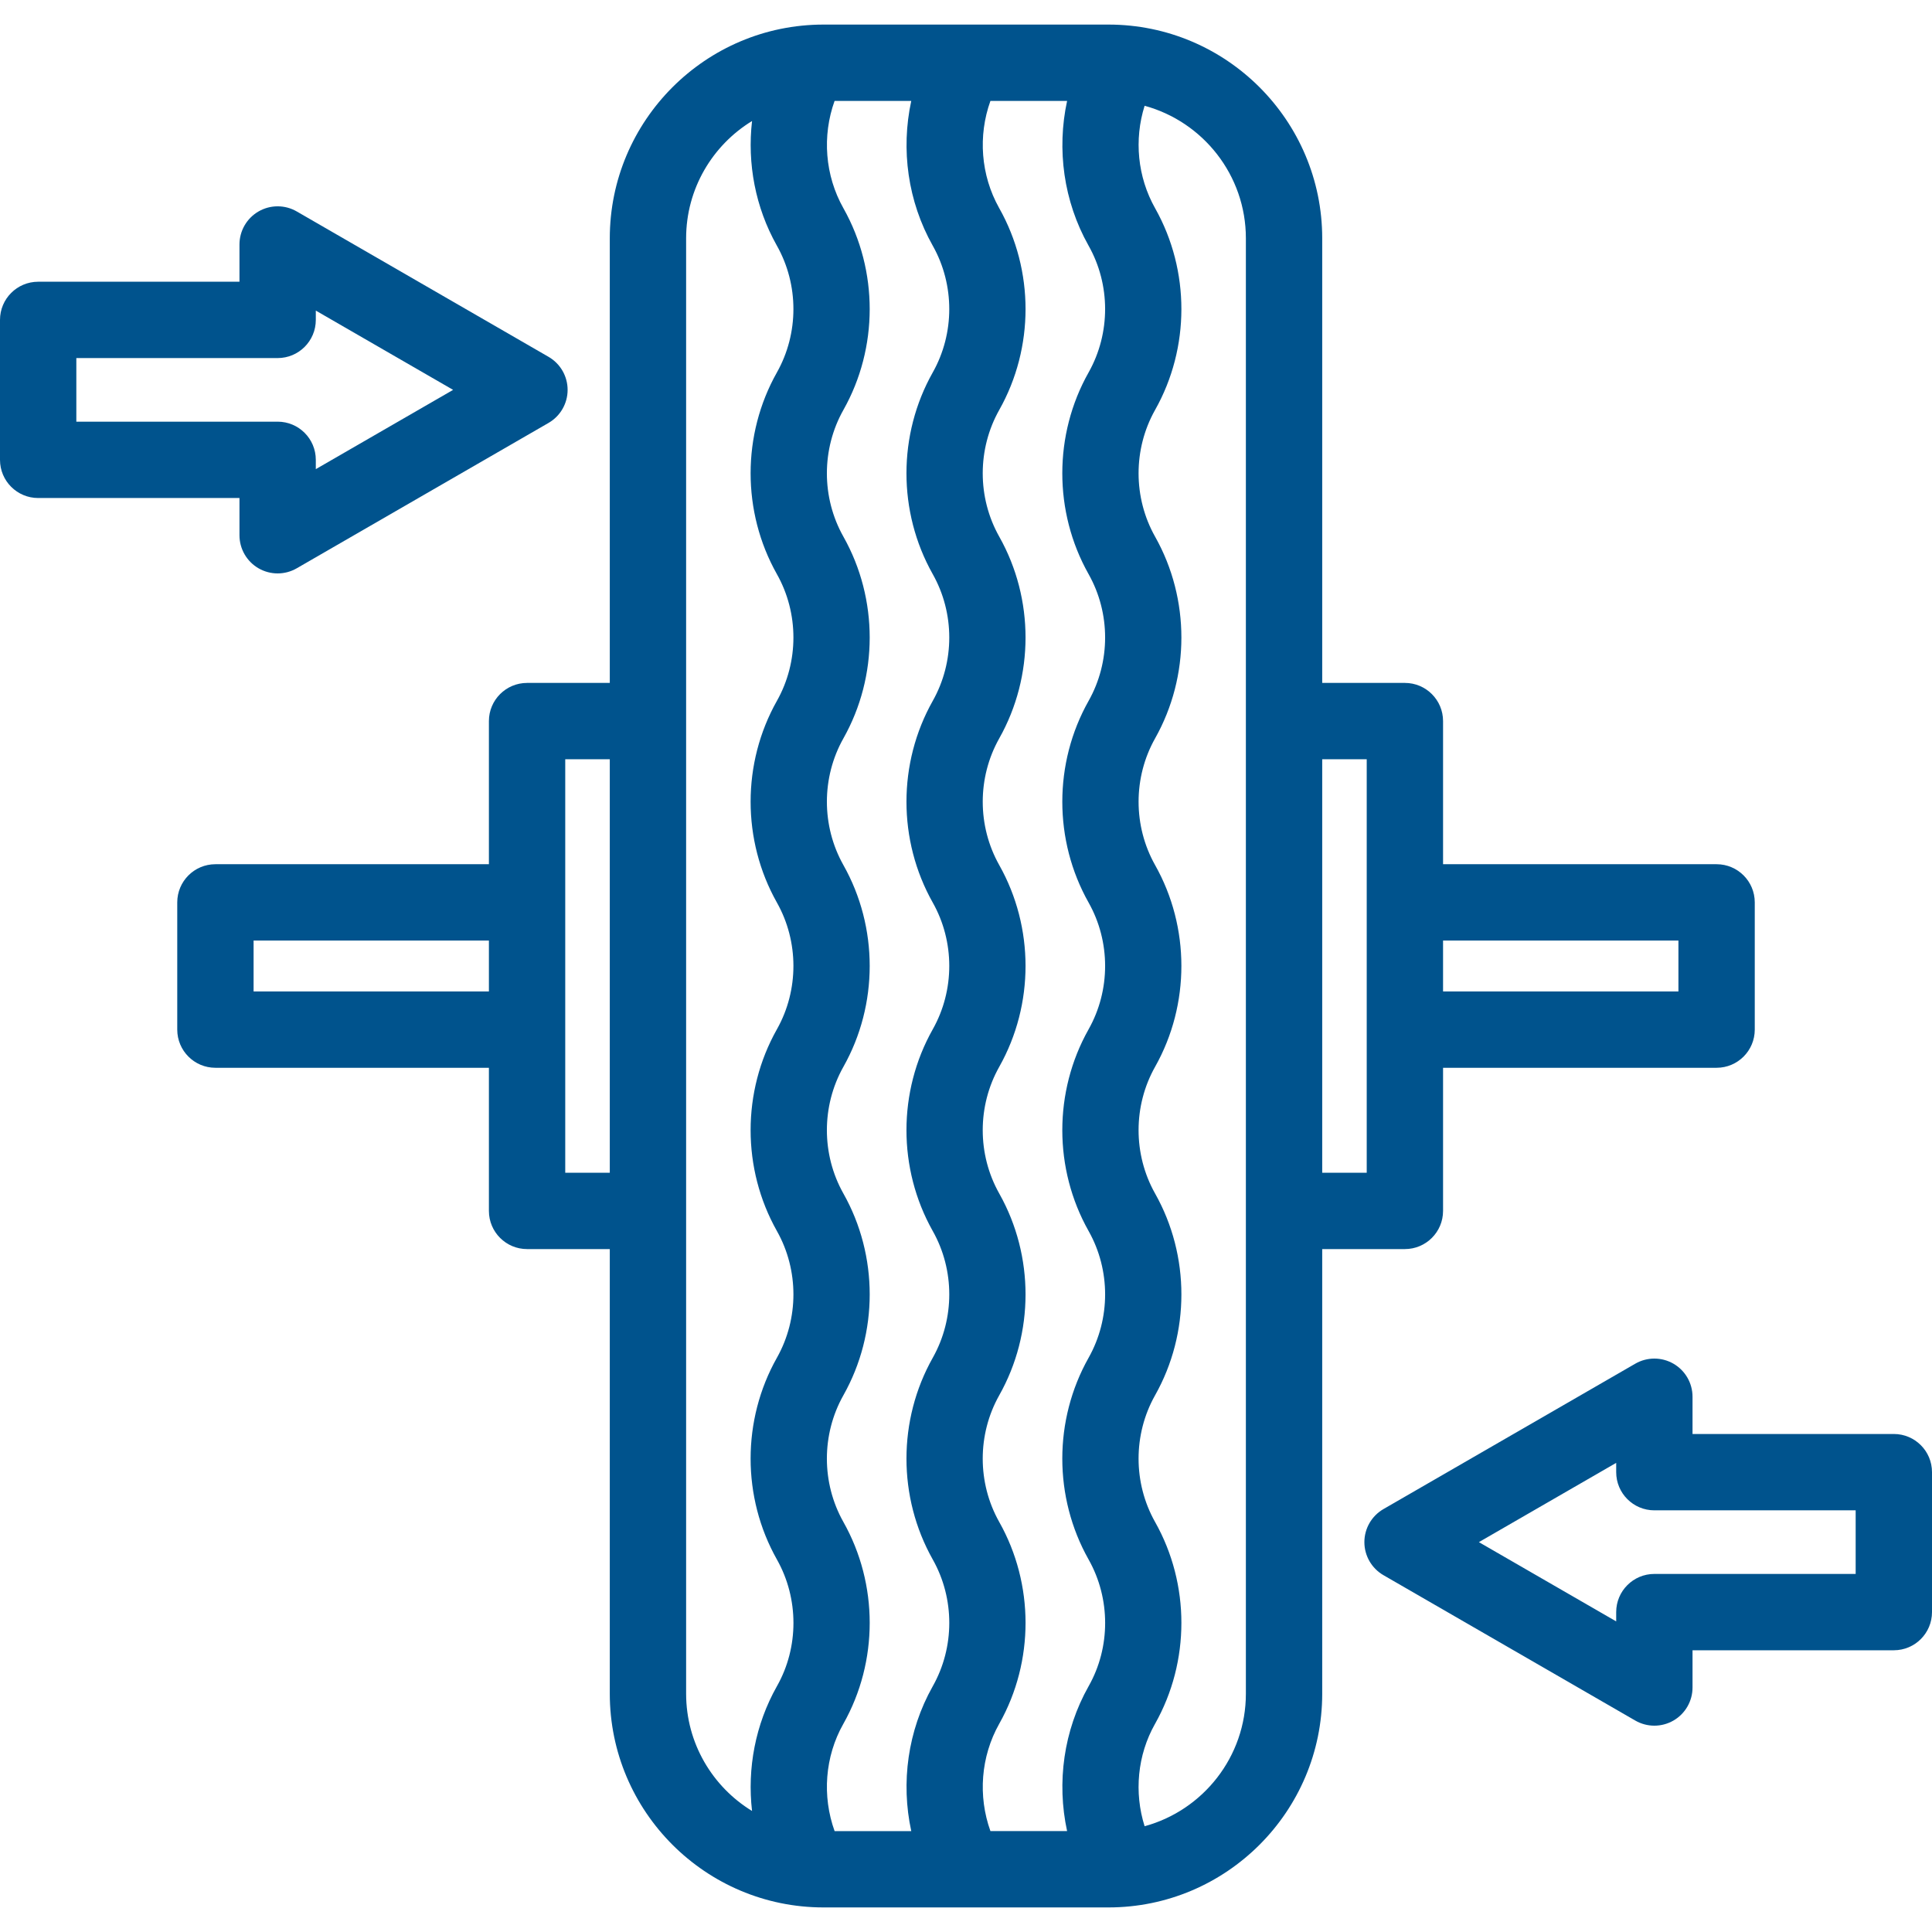 <?xml version="1.0" encoding="iso-8859-1"?>
<!-- Generator: Adobe Illustrator 18.0.0, SVG Export Plug-In . SVG Version: 6.00 Build 0)  -->
<!DOCTYPE svg PUBLIC "-//W3C//DTD SVG 1.1//EN" "http://www.w3.org/Graphics/SVG/1.1/DTD/svg11.dtd">
<svg xmlns="http://www.w3.org/2000/svg" xmlns:xlink="http://www.w3.org/1999/xlink" version="1.1" id="Capa_1" x="0px" y="0px" viewBox="0 0 455.568 455.568" style="enable-background:new 0 0 455.568 455.568;" xml:space="preserve" width="512px" height="512px">
<g>
	<path d="M56.468,126.213c0,3.215,1.716,6.187,4.5,7.794c1.393,0.804,2.946,1.206,4.5,1.206s3.107-0.402,4.5-1.206l59.376-34.281   c2.784-1.608,4.5-4.579,4.5-7.794s-1.716-6.187-4.5-7.794L69.968,49.858c-2.785-1.608-6.215-1.608-9,0   c-2.784,1.608-4.5,4.579-4.5,7.794v8.781H9c-4.971,0-9,4.03-9,9v32.999c0,4.97,4.029,9,9,9h47.468V126.213z M18,99.432V84.433   h47.468c4.971,0,9-4.03,9-9V73.24l32.376,18.692l-32.376,18.692v-2.193c0-4.97-4.029-9-9-9H18z" fill="#00538D"/>
	<path d="M446.568,338.136h-47.468v-8.781c0-3.215-1.716-6.187-4.5-7.794c-2.785-1.607-6.215-1.607-9,0l-59.376,34.281   c-2.784,1.608-4.5,4.579-4.5,7.794s1.716,6.187,4.5,7.794l59.376,34.28c1.393,0.804,2.946,1.206,4.5,1.206s3.107-0.402,4.5-1.206   c2.784-1.608,4.5-4.579,4.5-7.794v-8.781h47.468c4.971,0,9-4.029,9-9v-32.999C455.568,342.166,451.539,338.136,446.568,338.136z    M437.568,371.135h-47.468c-4.971,0-9,4.029-9,9v2.193l-32.376-18.692l32.376-18.692v2.193c0,4.971,4.029,9,9,9h47.468V371.135z" fill="#00538D"/>
	<path d="M331.275,294.534c4.971,0,9-4.029,9-9v-33.75h64.5c4.971,0,9-4.029,9-9v-30c0-4.971-4.029-9-9-9h-64.5v-33.75   c0-4.971-4.029-9-9-9H311.78V56.195c0-27.791-22.609-50.4-50.4-50.4h-67.191c-27.791,0-50.4,22.609-50.4,50.4v104.839h-19.503   c-4.971,0-9,4.029-9,9v33.75H50.796c-4.971,0-9,4.029-9,9v30c0,4.971,4.029,9,9,9h64.489v33.75c0,4.971,4.029,9,9,9h19.503v104.839   c0,27.791,22.609,50.4,50.4,50.4h67.191c27.791,0,50.4-22.609,50.4-50.4V294.534H331.275z M395.775,221.784v12h-55.5v-12H395.775z    M59.796,233.784v-12h55.489v12H59.796z M133.285,276.534v-97.5h10.503v97.5H133.285z M198.83,406.54   c0.018-0.03,0.035-0.061,0.053-0.092c8.26-14.664,8.26-32.884-0.001-47.549c-0.008-0.013-0.016-0.027-0.024-0.042   c-5.169-9.2-5.17-20.619-0.001-29.82c0.008-0.014,0.016-0.028,0.023-0.042c8.263-14.666,8.263-32.886,0-47.551   c-0.01-0.017-0.02-0.035-0.03-0.053c-5.153-9.184-5.159-20.575-0.017-29.764c0.016-0.027,0.031-0.055,0.046-0.082   c8.264-14.667,8.263-32.889-0.002-47.556c-5.193-9.216-5.193-20.667,0-29.884c8.256-14.65,8.266-32.847,0.029-47.506   c-0.011-0.019-0.021-0.038-0.032-0.056c-5.191-9.216-5.191-20.666,0.005-29.889c8.249-14.641,8.262-32.827,0.041-47.479   c-0.015-0.026-0.029-0.052-0.044-0.078c-4.362-7.742-5.044-17.055-2.079-25.301h18.079c-2.486,11.473-0.813,23.703,5.066,34.137   c0.014,0.024,0.027,0.049,0.042,0.073c5.153,9.204,5.141,20.62-0.043,29.821c-8.253,14.648-8.262,32.845-0.028,47.502   c0.011,0.02,0.021,0.039,0.032,0.058c5.192,9.216,5.192,20.666-0.001,29.883c-8.265,14.667-8.265,32.89,0,47.558   c5.193,9.217,5.193,20.667,0.001,29.883c-0.01,0.016-0.019,0.033-0.028,0.05c-8.224,14.631-8.23,32.791-0.021,47.428   c0.017,0.031,0.033,0.061,0.051,0.092c5.186,9.205,5.191,20.639,0.018,29.85c-0.008,0.014-0.016,0.028-0.023,0.042   c-8.263,14.666-8.263,32.886,0,47.551c0.008,0.014,0.017,0.029,0.025,0.044c5.173,9.209,5.167,20.642-0.019,29.846   c-0.015,0.027-0.031,0.057-0.048,0.086c-5.849,10.421-7.508,22.625-5.024,34.074h-18.077   C193.828,423.528,194.504,414.222,198.83,406.54z M235.62,406.467c0.016-0.027,0.031-0.056,0.048-0.085   c8.224-14.654,8.211-32.841-0.039-47.483c-0.007-0.013-0.016-0.028-0.024-0.043c-5.167-9.197-5.168-20.613-0.003-29.812   c0.01-0.016,0.019-0.032,0.028-0.049c8.245-14.637,8.26-32.816,0.046-47.465c-0.018-0.032-0.035-0.064-0.053-0.095   c-5.192-9.216-5.192-20.665,0-29.881c0.009-0.016,0.019-0.032,0.027-0.049c8.241-14.659,8.231-32.86-0.025-47.514   c-5.192-9.217-5.192-20.668,0.001-29.885c8.256-14.651,8.265-32.851,0.027-47.509c-0.01-0.018-0.021-0.035-0.03-0.053   c-5.191-9.216-5.191-20.666,0.004-29.889c8.264-14.666,8.264-32.888,0-47.554c-0.014-0.025-0.027-0.049-0.042-0.074   c-4.327-7.728-4.997-17.01-2.04-25.232h18.08c-2.48,11.446-0.82,23.645,5.025,34.063c0.015,0.026,0.029,0.052,0.044,0.078   c5.177,9.188,5.192,20.597,0.048,29.799c-0.018,0.03-0.035,0.06-0.052,0.091c-8.253,14.648-8.262,32.845-0.028,47.502   c0.011,0.02,0.021,0.039,0.032,0.058c5.192,9.216,5.192,20.667-0.001,29.883c-8.265,14.667-8.265,32.89,0,47.559   c5.193,9.216,5.193,20.666,0.001,29.882c-0.01,0.018-0.021,0.036-0.03,0.054c-8.236,14.658-8.228,32.855,0.026,47.505   c0.01,0.018,0.02,0.036,0.03,0.054c5.16,9.196,5.159,20.606-0.005,29.802c-0.009,0.016-0.018,0.031-0.026,0.047   c-8.262,14.665-8.262,32.885-0.001,47.551c0.008,0.013,0.017,0.028,0.025,0.043c5.174,9.209,5.169,20.643,0.025,29.775   c-0.018,0.031-0.035,0.062-0.053,0.092c-5.878,10.436-7.55,22.667-5.062,34.141h-18.078   C230.577,423.526,231.258,414.21,235.62,406.467z M161.788,399.373V56.195c0-11.696,6.231-21.963,15.546-27.66   c-1.156,10.015,0.774,20.333,5.818,29.323c0.015,0.026,0.029,0.052,0.044,0.078c5.192,9.216,5.192,20.666-0.003,29.889   c-8.254,14.648-8.264,32.846-0.029,47.503c0.011,0.02,0.021,0.039,0.032,0.058c5.192,9.216,5.192,20.667-0.001,29.883   c-8.265,14.667-8.265,32.891,0.001,47.558c5.178,9.189,5.193,20.601,0.046,29.803c-0.018,0.029-0.034,0.058-0.05,0.087   c-8.263,14.666-8.263,32.886,0,47.552c0.01,0.018,0.02,0.036,0.03,0.054c5.16,9.196,5.159,20.606-0.005,29.801   c-0.009,0.016-0.019,0.032-0.027,0.048c-8.261,14.666-8.261,32.886,0.002,47.551c0.007,0.012,0.015,0.026,0.022,0.04   c5.176,9.21,5.17,20.646,0.026,29.777c-0.018,0.031-0.035,0.062-0.053,0.092c-5.074,9.008-7.017,19.356-5.857,29.399   C168.018,421.334,161.788,411.068,161.788,399.373z M293.78,399.373c0,14.917-10.136,27.504-23.879,31.255   c-2.511-7.953-1.701-16.761,2.426-24.088c0.018-0.031,0.035-0.062,0.053-0.092c8.26-14.666,8.259-32.885-0.003-47.549   c-0.007-0.013-0.016-0.028-0.024-0.042c-5.167-9.199-5.168-20.616-0.002-29.814c0.009-0.016,0.018-0.032,0.026-0.047   c8.263-14.666,8.263-32.886,0-47.551c-0.01-0.017-0.02-0.035-0.03-0.053c-5.167-9.208-5.159-20.637,0.024-29.838   c0.011-0.018,0.021-0.036,0.03-0.054c8.237-14.658,8.229-32.858-0.027-47.509c-5.193-9.216-5.193-20.667,0-29.884   c8.256-14.65,8.266-32.847,0.029-47.506c-0.011-0.019-0.021-0.038-0.032-0.056c-5.176-9.187-5.191-20.595-0.048-29.796   c0.018-0.031,0.036-0.062,0.053-0.093c8.249-14.641,8.262-32.827,0.041-47.479c-0.015-0.026-0.029-0.052-0.044-0.078   c-4.16-7.385-4.978-16.201-2.472-24.156c13.743,3.752,23.879,16.339,23.879,31.255V399.373z M322.275,179.034v97.5H311.78v-97.5   H322.275z" fill="#00538D"/>
</g>
<g>
</g>
<g>
</g>
<g>
</g>
<g>
</g>
<g>
</g>
<g>
</g>
<g>
</g>
<g>
</g>
<g>
</g>
<g>
</g>
<g>
</g>
<g>
</g>
<g>
</g>
<g>
</g>
<g>
</g>
</svg>
